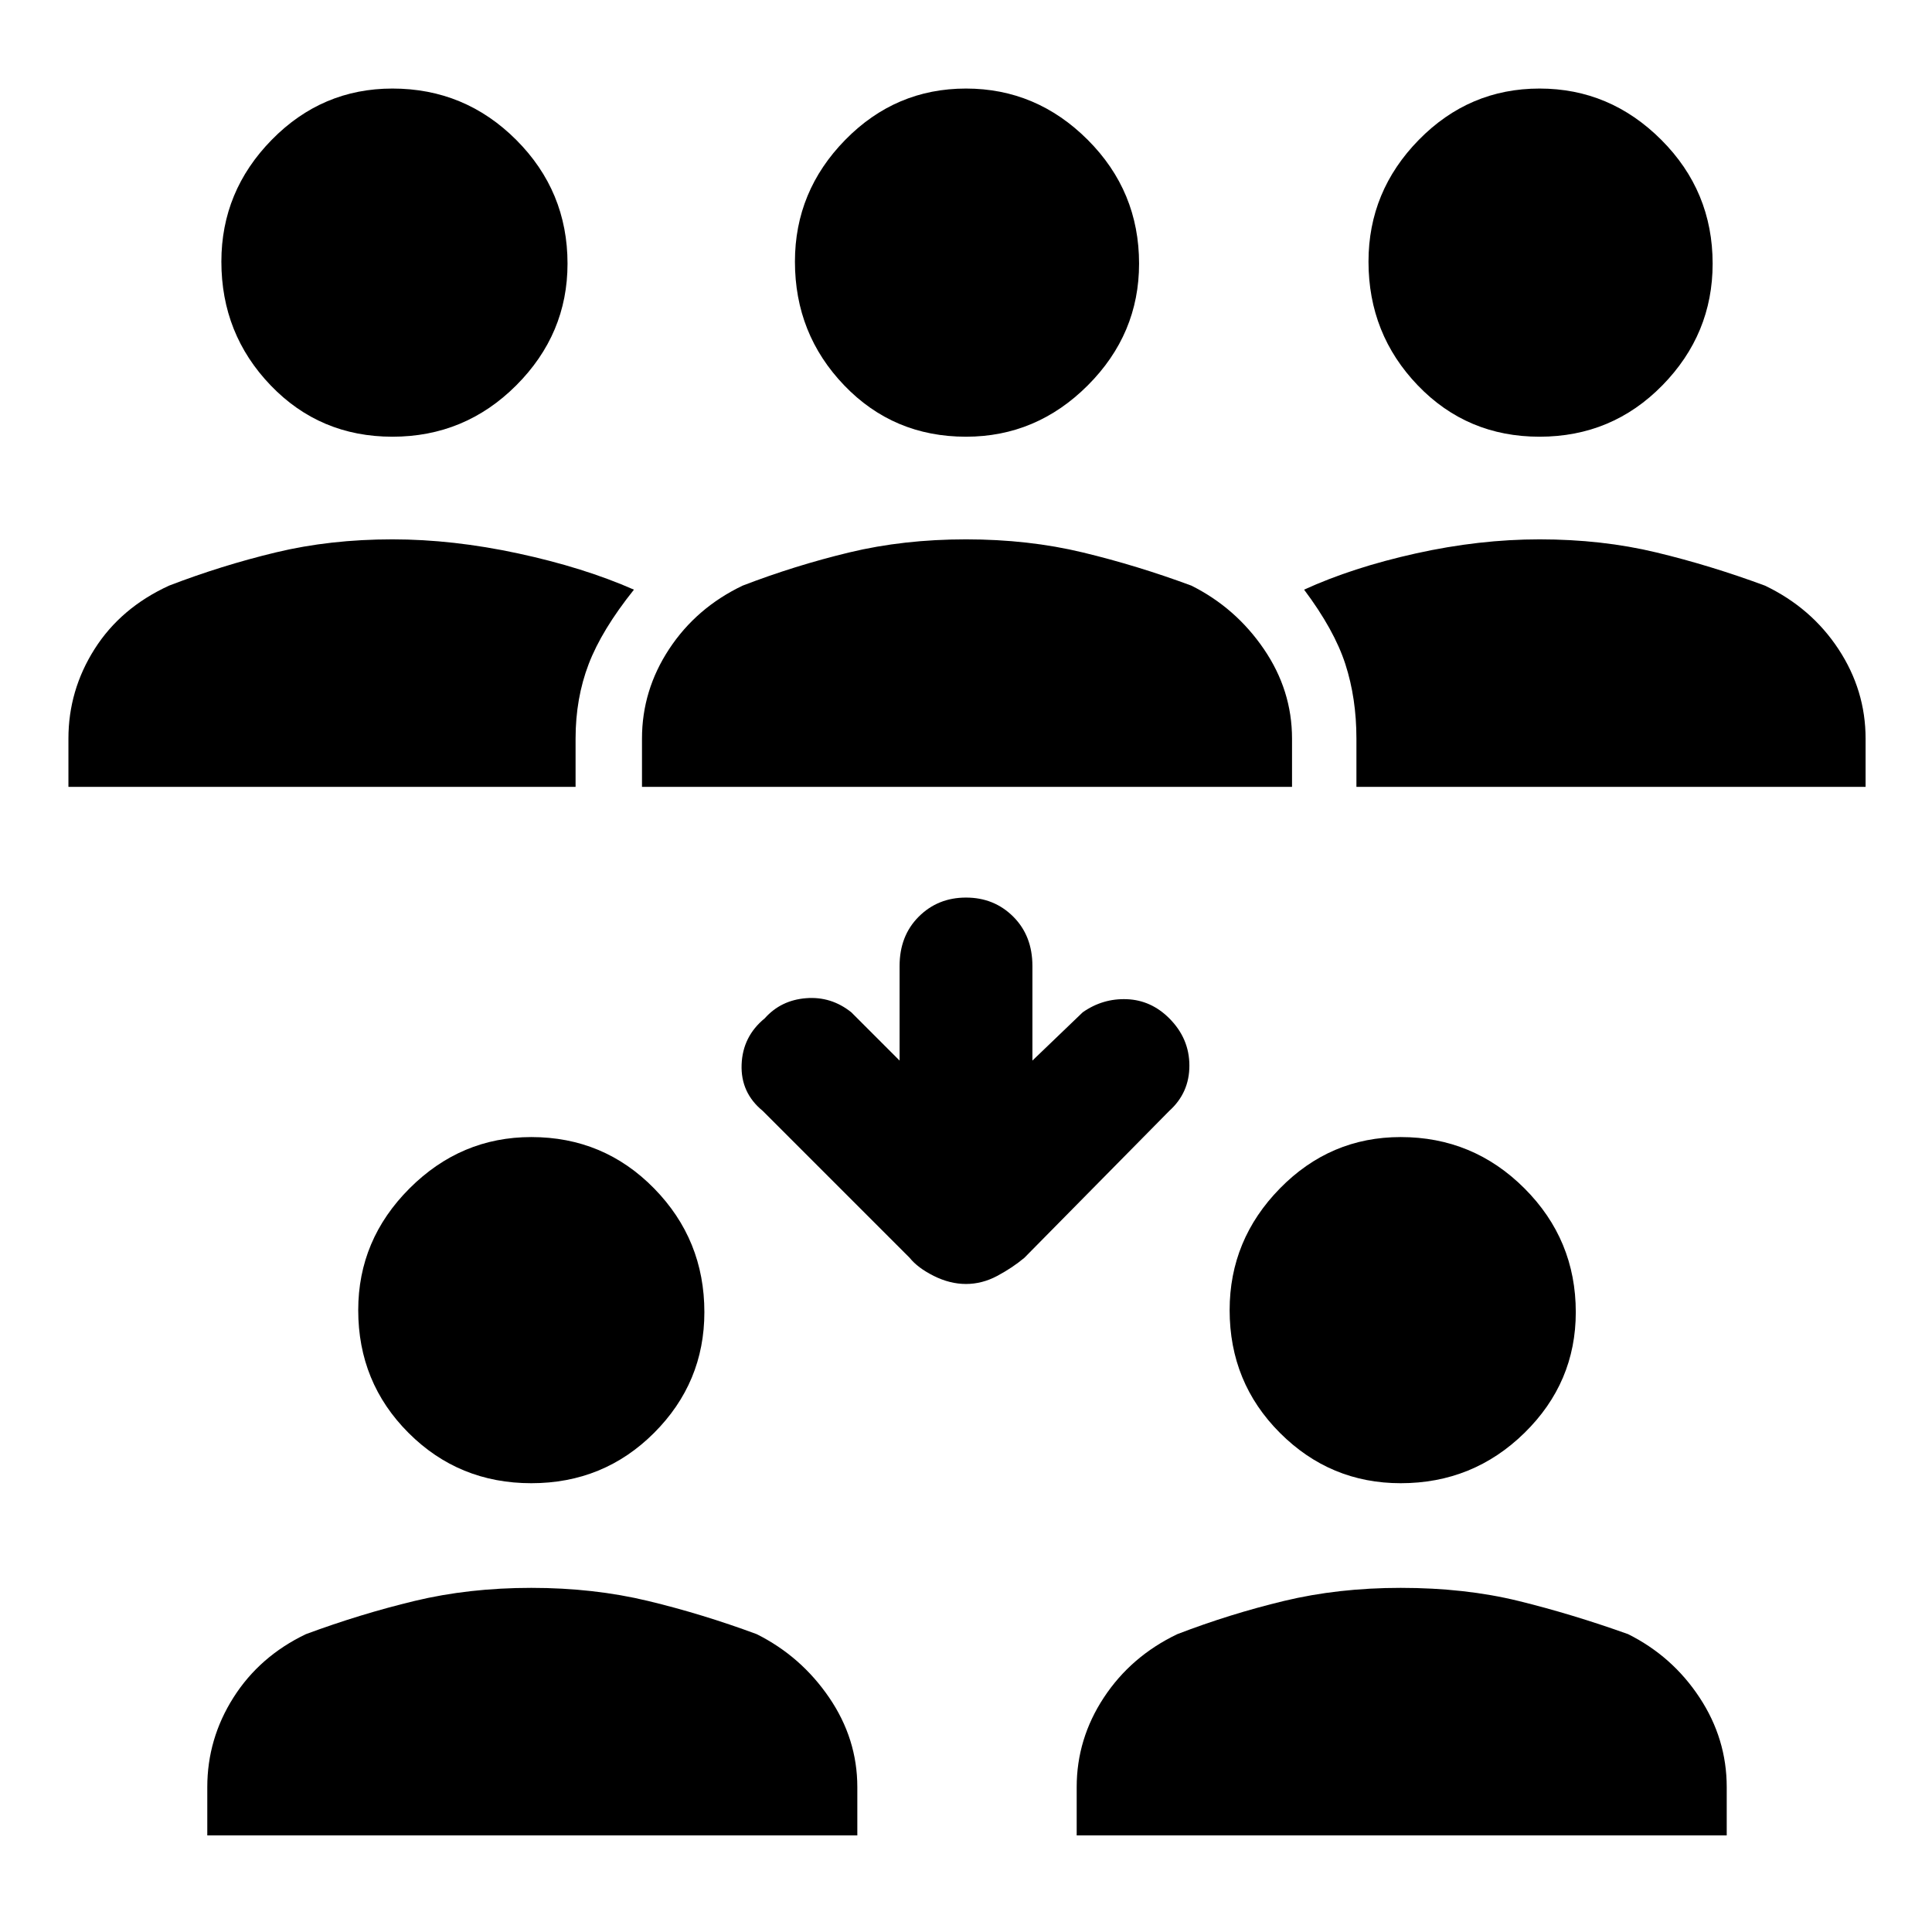 <svg xmlns="http://www.w3.org/2000/svg" height="48" width="48"><path d="M38.25 10.85Q36.45 10.85 35.225 9.575Q34 8.3 34 6.5Q34 4.75 35.25 3.475Q36.5 2.2 38.25 2.2Q40 2.2 41.275 3.475Q42.55 4.75 42.55 6.55Q42.55 8.3 41.3 9.575Q40.05 10.85 38.25 10.85ZM33.7 19.55V18.35Q33.7 17.35 33.425 16.5Q33.15 15.65 32.4 14.65Q33.6 14.1 35.175 13.75Q36.75 13.4 38.25 13.4Q39.8 13.4 41.15 13.725Q42.5 14.05 43.85 14.55Q45 15.1 45.675 16.125Q46.35 17.15 46.35 18.35V19.55ZM9.75 10.85Q7.95 10.85 6.725 9.575Q5.5 8.3 5.5 6.5Q5.5 4.75 6.75 3.475Q8 2.2 9.75 2.2Q11.55 2.2 12.825 3.475Q14.1 4.75 14.1 6.55Q14.1 8.3 12.825 9.575Q11.55 10.85 9.75 10.85ZM1.7 19.55V18.35Q1.7 17.15 2.35 16.125Q3 15.1 4.2 14.55Q5.5 14.05 6.85 13.725Q8.2 13.4 9.75 13.4Q11.25 13.4 12.875 13.75Q14.5 14.1 15.75 14.65Q14.95 15.65 14.625 16.5Q14.3 17.35 14.3 18.35V19.55ZM24 10.85Q22.2 10.85 20.975 9.575Q19.75 8.3 19.75 6.5Q19.75 4.75 21 3.475Q22.25 2.2 24 2.2Q25.75 2.2 27.025 3.475Q28.3 4.75 28.3 6.55Q28.3 8.3 27.025 9.575Q25.75 10.85 24 10.85ZM15.95 19.55V18.35Q15.95 17.15 16.625 16.125Q17.3 15.1 18.45 14.55Q19.75 14.05 21.1 13.725Q22.45 13.4 24 13.4Q25.55 13.4 26.9 13.725Q28.25 14.05 29.6 14.55Q30.7 15.1 31.4 16.125Q32.1 17.15 32.1 18.35V19.55ZM34.8 36.85Q33.05 36.85 31.8 35.6Q30.55 34.35 30.55 32.55Q30.55 30.8 31.8 29.525Q33.05 28.25 34.8 28.25Q36.6 28.25 37.875 29.525Q39.15 30.8 39.15 32.6Q39.15 34.35 37.875 35.6Q36.6 36.85 34.8 36.85ZM26.75 45.6V44.4Q26.75 43.2 27.425 42.175Q28.1 41.15 29.25 40.6Q30.55 40.1 31.9 39.775Q33.25 39.45 34.8 39.45Q36.4 39.45 37.725 39.775Q39.05 40.1 40.45 40.6Q41.55 41.15 42.225 42.175Q42.9 43.2 42.9 44.4V45.6ZM13.2 36.85Q11.4 36.85 10.15 35.6Q8.9 34.35 8.9 32.55Q8.9 30.8 10.175 29.525Q11.45 28.25 13.2 28.25Q15 28.25 16.25 29.525Q17.5 30.8 17.5 32.6Q17.5 34.35 16.25 35.6Q15 36.85 13.2 36.85ZM5.15 45.6V44.4Q5.15 43.2 5.8 42.175Q6.45 41.15 7.6 40.6Q8.95 40.1 10.3 39.775Q11.65 39.45 13.2 39.45Q14.75 39.45 16.1 39.775Q17.45 40.1 18.8 40.6Q19.9 41.15 20.6 42.175Q21.3 43.2 21.3 44.4V45.6ZM24 31.9Q23.6 31.9 23.2 31.7Q22.8 31.5 22.6 31.25L18.95 27.6Q18.4 27.15 18.425 26.45Q18.45 25.75 19 25.3Q19.4 24.85 20.025 24.8Q20.65 24.75 21.15 25.15L22.35 26.35V24Q22.35 23.25 22.825 22.775Q23.3 22.3 24 22.3Q24.7 22.3 25.175 22.775Q25.65 23.25 25.65 24V26.35L26.9 25.15Q27.4 24.8 28 24.825Q28.6 24.85 29.05 25.3Q29.55 25.8 29.55 26.475Q29.55 27.15 29.05 27.6L25.45 31.25Q25.15 31.5 24.775 31.7Q24.4 31.9 24 31.9Z"/></svg>